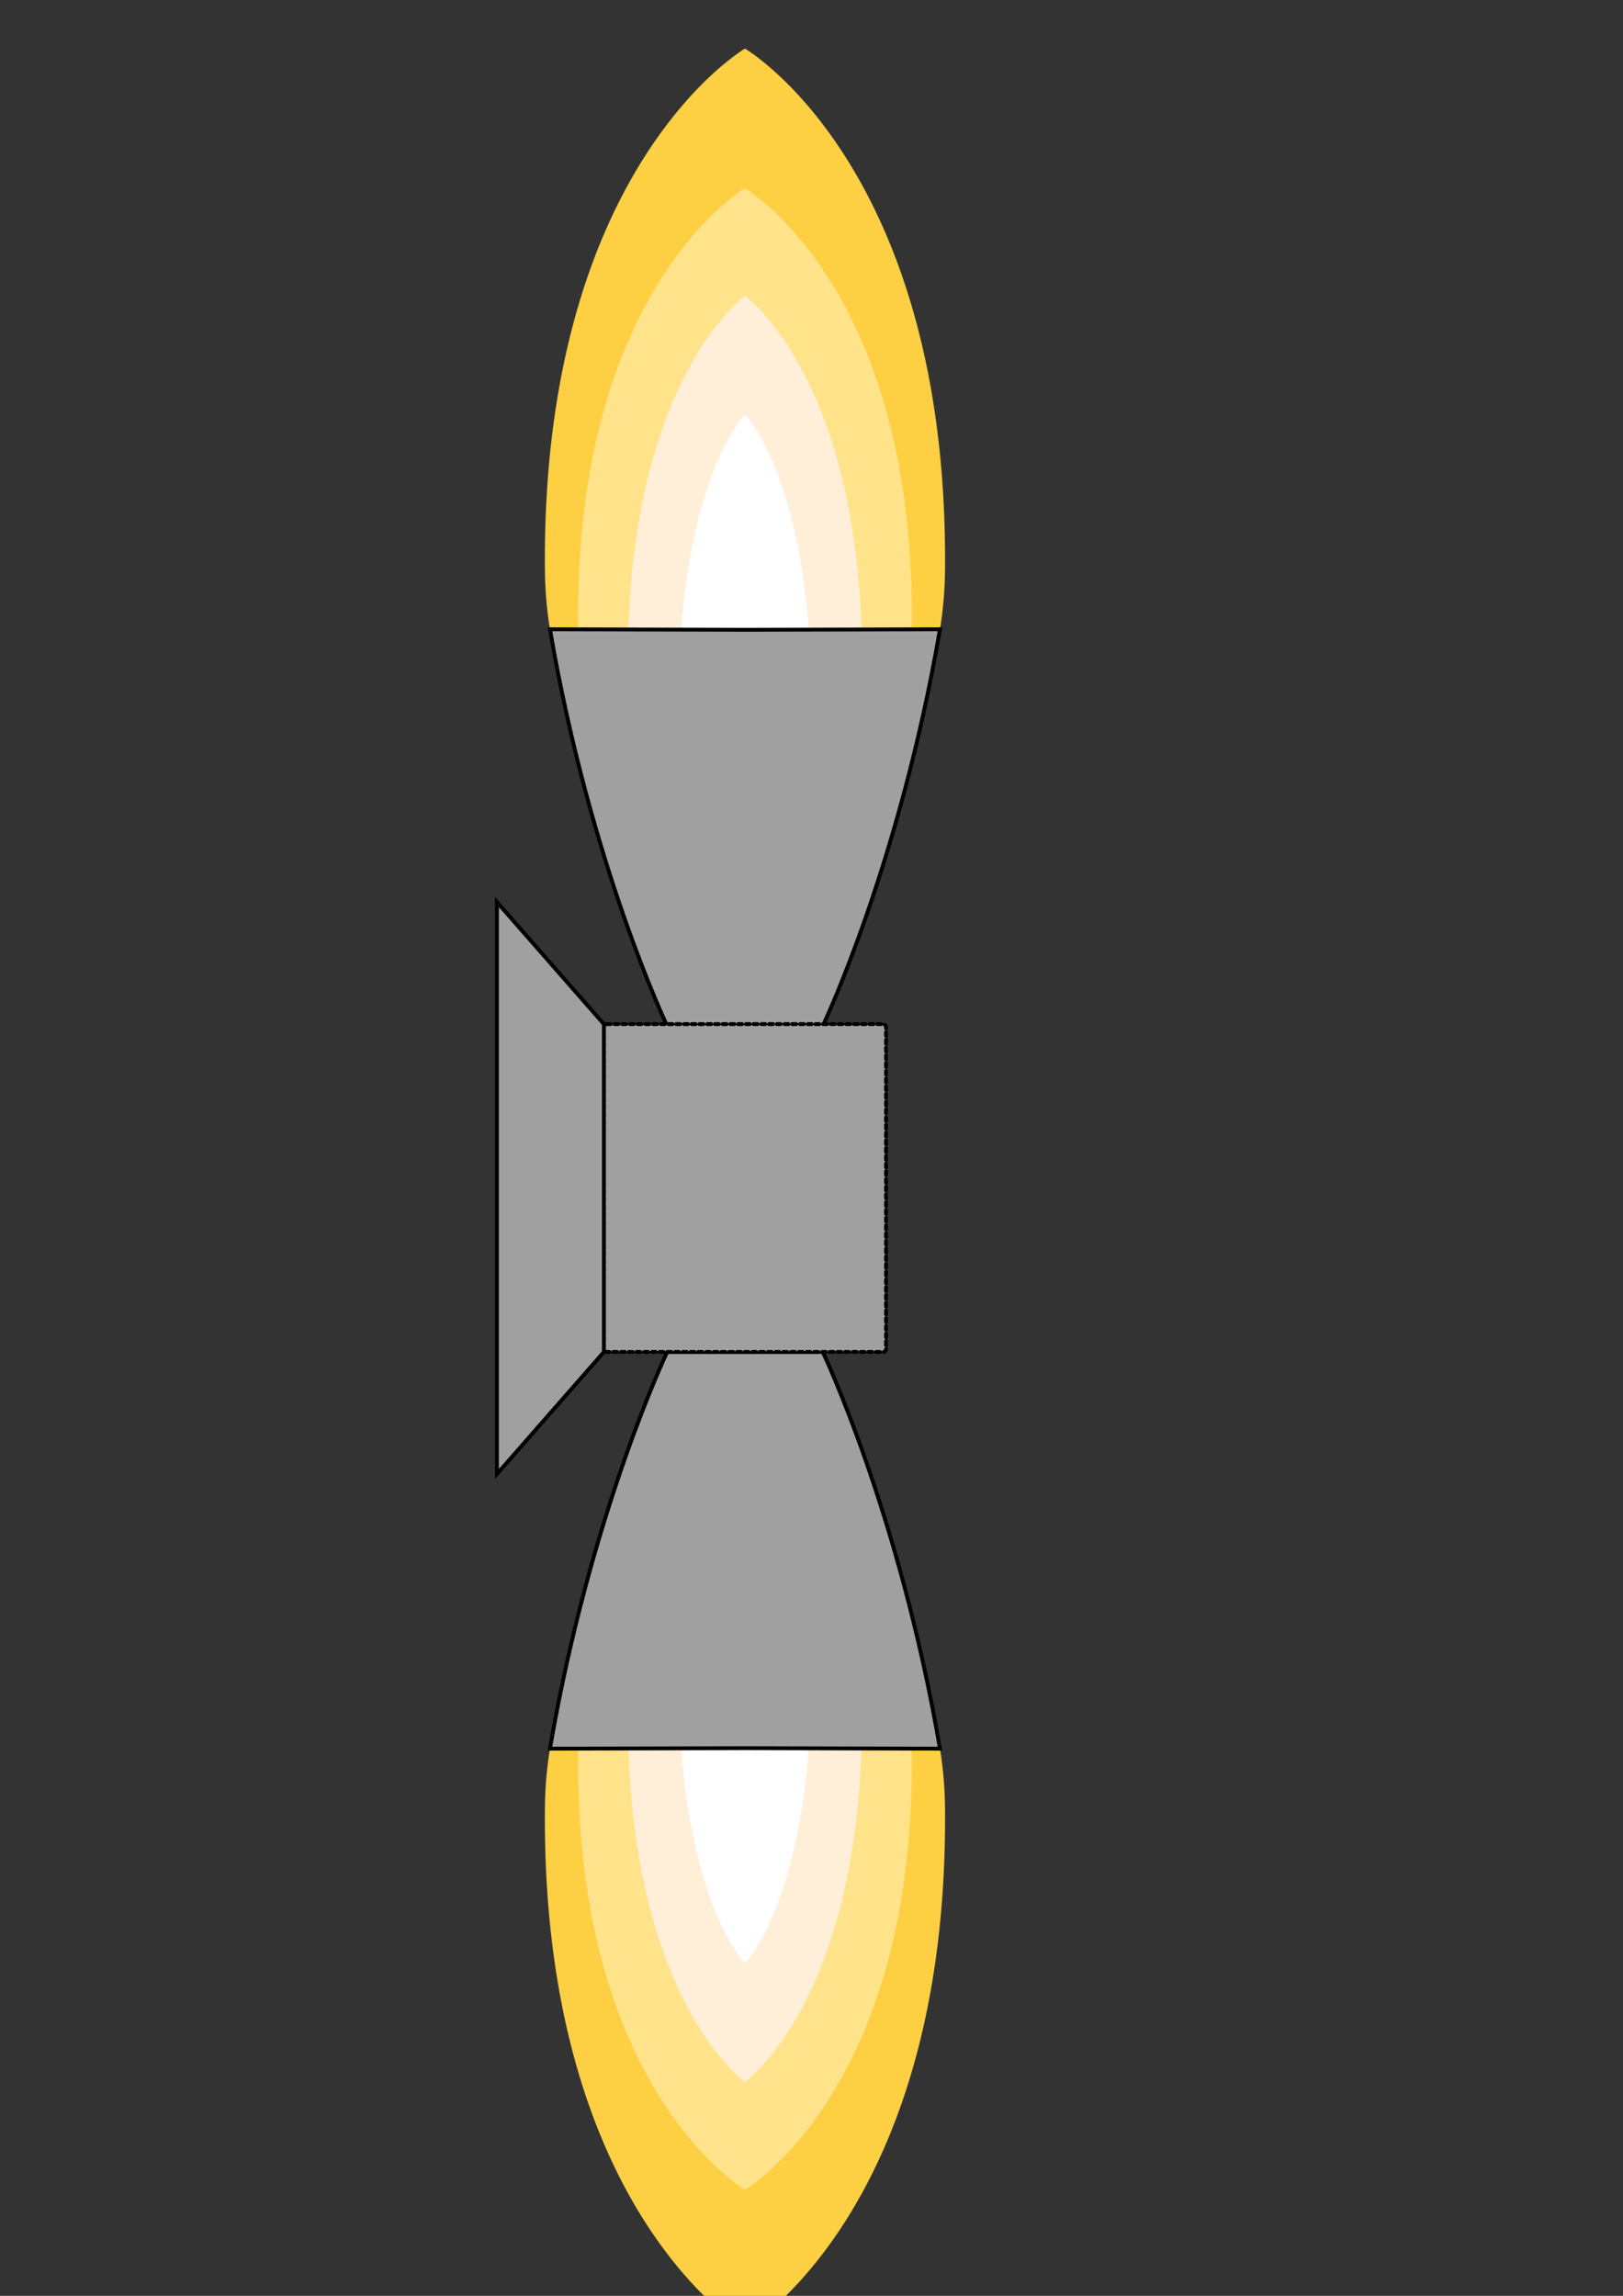 <?xml version="1.0" encoding="UTF-8" standalone="no"?>
<!-- Created with Inkscape (http://www.inkscape.org/) -->

<svg
   width="210mm"
   height="297mm"
   viewBox="0 0 210 297"
   version="1.1"
   id="svg1"
   inkscape:version="1.3.2 (091e20e, 2023-11-25)"
   sodipodi:docname="thruster.svg"
   xmlns:inkscape="http://www.inkscape.org/namespaces/inkscape"
   xmlns:sodipodi="http://sodipodi.sourceforge.net/DTD/sodipodi-0.dtd"
   xmlns="http://www.w3.org/2000/svg"
   xmlns:svg="http://www.w3.org/2000/svg">
  <rect x="0" y="0" width="210" height="297" fill="#333333" stroke="none"/>
  <sodipodi:namedview
     id="namedview1"
     pagecolor="#ffffff"
     bordercolor="#666666"
     borderopacity="1.0"
     inkscape:showpageshadow="2"
     inkscape:pageopacity="0.0"
     inkscape:pagecheckerboard="0"
     inkscape:deskcolor="#d1d1d1"
     inkscape:document-units="mm"
     inkscape:zoom="0.42683551"
     inkscape:cx="181.56877"
     inkscape:cy="981.64278"
     inkscape:window-width="1680"
     inkscape:window-height="913"
     inkscape:window-x="0"
     inkscape:window-y="25"
     inkscape:window-maximized="0"
     inkscape:current-layer="layer1" />
  <defs
     id="defs1" />
  <g
     inkscape:label="Layer 1"
     inkscape:groupmode="layer"
     id="layer1">
    <path
       id="path1"
       style="fill:#fdcf42;fill-opacity:1;stroke:none;stroke-width:0.574;stroke-linecap:round;stroke-linejoin:round;stroke-dasharray:0.574, 0.574;stroke-opacity:1"
       d="m 96.391,6.288 c 0,0 -26.196,15.27 -25.888,66.973 a 25.888,36.383 0 0 0 25.888,36.383 25.888,36.383 0 0 0 25.888,-36.383 25.888,36.383 0 0 0 0,-0.001 l 5.1e-4,0.001 C 122.586,21.558 96.391,6.288 96.391,6.288 Z" />
    <path
       id="path1-3"
       style="fill:#ffe38b;fill-opacity:1;stroke:none;stroke-width:0.479;stroke-linecap:round;stroke-linejoin:round;stroke-dasharray:0.479, 0.479;stroke-opacity:1"
       d="m 96.391,24.356 c 0,0 -21.84,12.731 -21.584,55.838 a 21.584,30.333 0 0 0 21.584,30.334 21.584,30.333 0 0 0 21.584,-30.334 21.584,30.333 0 0 0 0,-8.3e-4 l 4.2e-4,8.3e-4 c 0.256,-43.106 -21.584,-55.838 -21.584,-55.838 z" />
    <path
       id="path1-3-3"
       style="fill:#ffefd9;fill-opacity:1;stroke:none;stroke-width:0.37;stroke-linecap:round;stroke-linejoin:round;stroke-dasharray:0.37, 0.37;stroke-opacity:1"
       d="m 96.391,38.302 c 0,0 -15.307,10.876 -15.128,47.7 a 15.127,25.913 0 0 0 15.127,25.913 15.127,25.913 0 0 0 15.127,-25.913 15.127,25.913 0 0 0 0,-7.1e-4 l 2.9e-4,7.1e-4 C 111.698,49.178 96.391,38.302 96.391,38.302 Z" />
    <path
       id="path1-3-3-6"
       style="fill:#ffffff;fill-opacity:1;stroke:none;stroke-width:0.25;stroke-linecap:round;stroke-linejoin:round;stroke-dasharray:0.25, 0.25;stroke-opacity:1"
       d="m 96.391,53.636 c 0,0 -8.711,8.674 -8.609,38.045 a 8.608,20.668 0 0 0 8.608,20.668 8.608,20.668 0 0 0 8.608,-20.668 8.608,20.668 0 0 0 0,-5.7e-4 l 1.7e-4,5.7e-4 C 105.101,62.31 96.391,53.636 96.391,53.636 Z" />
    <path
       id="path6-1"
       style="fill:#a0a0a0;fill-opacity:1;stroke:#000000;stroke-width:0.5;stroke-linecap:butt;stroke-linejoin:miter;stroke-dasharray:none;stroke-opacity:1"
       d="m 96.391,132.727 h 10.063 c 0,0 9.937,-20.812 15.167,-51.32 l -25.231,0.067 m -7.1e-4,51.252 H 86.327 c 0,0 -9.937,-20.812 -15.167,-51.32 l 25.231,0.067" />
    <path
       id="path1-4"
       style="fill:#fdcf42;fill-opacity:1;stroke:none;stroke-width:0.574;stroke-linecap:round;stroke-linejoin:round;stroke-dasharray:0.574, 0.574;stroke-opacity:1"
       d="m 96.391,301.338 c 0,0 -26.196,-15.27 -25.888,-66.973 a 25.888,36.383 0 0 1 25.888,-36.383 25.888,36.383 0 0 1 25.888,36.383 25.888,36.383 0 0 1 0,0.001 l 5.1e-4,-0.001 c 0.308,51.703 -25.888,66.973 -25.888,66.973 z" />
    <path
       id="path1-3-9"
       style="fill:#ffe38b;fill-opacity:1;stroke:none;stroke-width:0.479;stroke-linecap:round;stroke-linejoin:round;stroke-dasharray:0.479, 0.479;stroke-opacity:1"
       d="m 96.391,283.271 c 0,0 -21.84,-12.731 -21.584,-55.838 a 21.584,30.333 0 0 1 21.584,-30.334 21.584,30.333 0 0 1 21.584,30.334 21.584,30.333 0 0 1 0,8.3e-4 l 4.2e-4,-8.3e-4 c 0.256,43.106 -21.584,55.838 -21.584,55.838 z" />
    <path
       id="path1-3-3-1"
       style="fill:#ffefd9;fill-opacity:1;stroke:none;stroke-width:0.37;stroke-linecap:round;stroke-linejoin:round;stroke-dasharray:0.37, 0.37;stroke-opacity:1"
       d="m 96.391,269.325 c 0,0 -15.307,-10.876 -15.128,-47.7 a 15.127,25.913 0 0 1 15.127,-25.913 15.127,25.913 0 0 1 15.127,25.913 15.127,25.913 0 0 1 0,7.1e-4 l 2.9e-4,-7.1e-4 c 0.18,36.825 -15.127,47.7 -15.127,47.7 z" />
    <path
       id="path1-3-3-6-5"
       style="fill:#ffffff;fill-opacity:1;stroke:none;stroke-width:0.25;stroke-linecap:round;stroke-linejoin:round;stroke-dasharray:0.25, 0.25;stroke-opacity:1"
       d="m 96.391,253.99 c 0,0 -8.711,-8.674 -8.609,-38.045 a 8.608,20.668 0 0 1 8.608,-20.668 8.608,20.668 0 0 1 8.608,20.668 8.608,20.668 0 0 1 0,5.7e-4 l 1.7e-4,-5.7e-4 c 0.102,29.37 -8.608,38.045 -8.608,38.045 z" />
    <path
       id="path6-1-5"
       style="fill:#a0a0a0;fill-opacity:1;stroke:#000000;stroke-width:0.5;stroke-linecap:butt;stroke-linejoin:miter;stroke-dasharray:none;stroke-opacity:1"
       d="M 96.392,174.899 H 106.455 c 0,0 9.937,20.812 15.167,51.32 l -25.231,-0.067 m -7.1e-4,-51.252 h -10.063 c 0,0 -9.937,20.812 -15.167,51.32 l 25.231,-0.067" />
    <rect
       style="fill:#a0a0a0;fill-opacity:1;stroke:#000000;stroke-width:0.5;stroke-linecap:round;stroke-linejoin:round;stroke-dasharray:0.5, 0.5;stroke-dashoffset:0;stroke-opacity:1"
       id="rect6"
       width="36.505"
       height="42.414"
       x="78.138"
       y="132.485"
       ry="0.375" />
    <path
       id="path6"
       style="fill:#a0a0a0;fill-opacity:1;stroke:#000000;stroke-width:0.5;stroke-linecap:butt;stroke-linejoin:miter;stroke-dasharray:none;stroke-opacity:1"
       d="m 64.298,116.697 v 36.995 36.996 l 13.84,-15.789 v -21.207 -21.207 z" />
  </g>
</svg>

